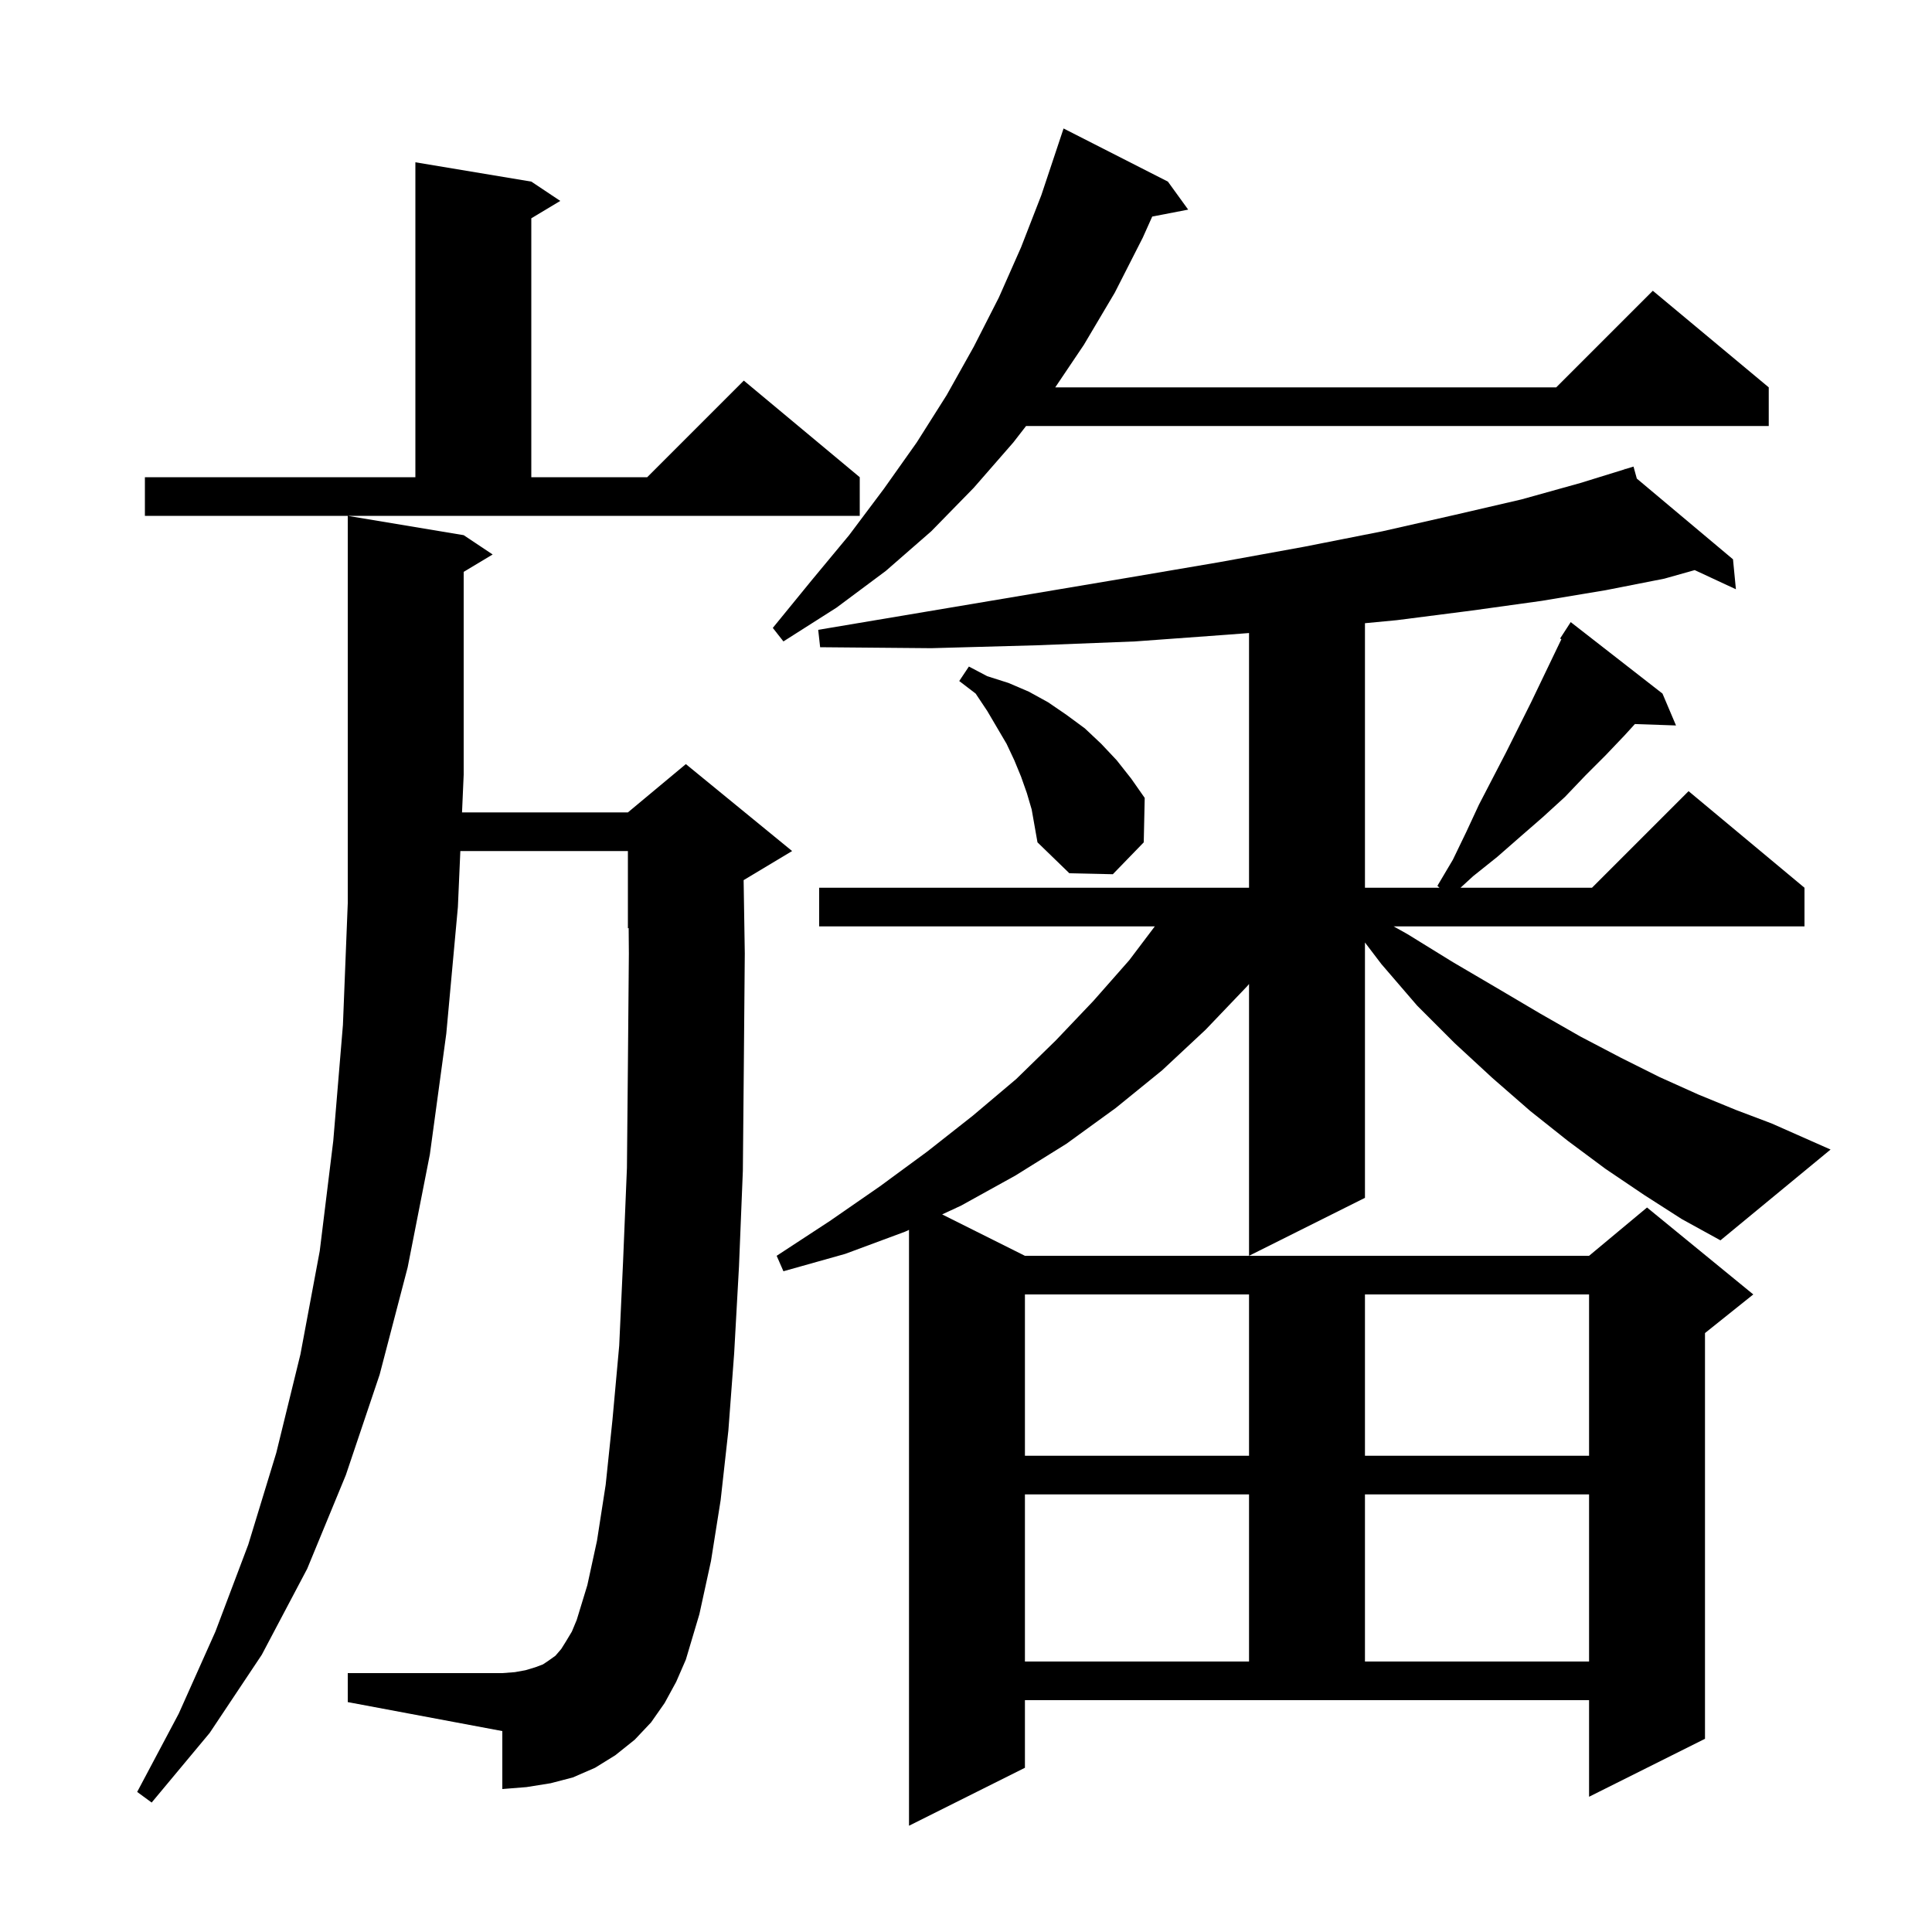 <svg xmlns="http://www.w3.org/2000/svg" xmlns:xlink="http://www.w3.org/1999/xlink" version="1.1" baseProfile="full" viewBox="0 0 200 200" width="200" height="200">
<g fill="black">
<path d="M 68.8 176.3 L 67.4 178.3 L 65.7 180.1 L 63.7 181.7 L 61.6 183.0 L 59.3 184.0 L 57.0 184.6 L 54.5 185.0 L 52.0 185.2 L 52.0 179.2 L 36.0 176.2 L 36.0 173.2 L 52.0 173.2 L 53.3 173.1 L 54.4 172.9 L 55.4 172.6 L 56.2 172.3 L 56.8 171.9 L 57.5 171.4 L 58.1 170.7 L 58.6 169.9 L 59.2 168.9 L 59.7 167.7 L 60.8 164.1 L 61.8 159.5 L 62.7 153.7 L 63.4 147.0 L 64.1 139.3 L 64.5 130.6 L 64.9 120.9 L 65.0 110.3 L 65.1 98.7 L 65.079 96.067 L 65.0 96.1 L 65.0 88.1 L 47.654 88.1 L 47.4 93.9 L 46.2 107.0 L 44.5 119.5 L 42.2 131.2 L 39.3 142.3 L 35.8 152.7 L 31.8 162.4 L 27.1 171.3 L 21.7 179.4 L 15.7 186.6 L 14.2 185.5 L 18.5 177.4 L 22.3 168.9 L 25.7 159.9 L 28.6 150.4 L 31.1 140.2 L 33.1 129.5 L 34.5 118.1 L 35.5 106.1 L 36.0 93.5 L 36.0 53.4 L 48.0 55.4 L 51.0 57.4 L 48.0 59.2 L 48.0 80.2 L 47.829 84.1 L 65.0 84.1 L 71.0 79.1 L 82.0 88.1 L 77.0 91.1 L 76.98 91.108 L 77.1 98.7 L 77.0 110.4 L 76.9 121.2 L 76.5 131.1 L 76.0 140.1 L 75.4 148.1 L 74.6 155.3 L 73.6 161.6 L 72.4 167.1 L 71.0 171.8 L 70.0 174.1 Z M 106.1 154.7 L 106.1 172.0 L 129.3 172.0 L 129.3 154.7 Z M 141.3 154.7 L 141.3 172.0 L 164.5 172.0 L 164.5 154.7 Z M 106.1 134.0 L 106.1 150.7 L 129.3 150.7 L 129.3 134.0 Z M 141.3 134.0 L 141.3 150.7 L 164.5 150.7 L 164.5 134.0 Z M 170.2 123.7 L 166.2 121.0 L 162.3 118.1 L 158.4 115.0 L 154.5 111.6 L 150.6 108.0 L 146.7 104.1 L 143.0 99.8 L 141.3 97.566 L 141.3 124.0 L 129.3 130.0 L 129.3 101.865 L 129.1 102.1 L 124.8 106.6 L 120.3 110.8 L 115.5 114.7 L 110.4 118.4 L 105.1 121.7 L 99.5 124.8 L 97.532 125.716 L 106.1 130.0 L 164.5 130.0 L 170.5 125.0 L 181.5 134.0 L 176.5 138.0 L 176.5 180.0 L 164.5 186.0 L 164.5 176.0 L 106.1 176.0 L 106.1 183.0 L 94.1 189.0 L 94.1 127.314 L 93.7 127.5 L 87.5 129.8 L 81.1 131.6 L 80.4 130.0 L 85.9 126.4 L 91.1 122.8 L 96.0 119.2 L 100.7 115.5 L 105.2 111.7 L 109.3 107.7 L 113.2 103.6 L 116.9 99.4 L 119.544 95.9 L 84.8 95.9 L 84.8 91.9 L 129.3 91.9 L 129.3 65.531 L 127.1 65.7 L 117.5 66.4 L 107.3 66.8 L 96.4 67.1 L 84.9 67.0 L 84.7 65.2 L 96.0 63.3 L 106.7 61.5 L 116.8 59.8 L 126.2 58.2 L 135.0 56.6 L 143.1 55.0 L 150.6 53.3 L 157.5 51.7 L 163.6 50.0 L 168.225 48.57 L 168.2 48.5 L 168.268 48.557 L 169.1 48.3 L 169.443 49.543 L 179.4 57.9 L 179.7 61.0 L 175.434 59.017 L 172.3 59.9 L 166.2 61.1 L 159.6 62.2 L 152.4 63.2 L 144.6 64.2 L 141.3 64.514 L 141.3 91.9 L 149.017 91.9 L 148.8 91.7 L 150.4 89.0 L 151.8 86.1 L 153.1 83.3 L 155.9 77.9 L 158.5 72.7 L 161.634 66.172 L 161.5 66.1 L 162.6 64.4 L 172.1 71.8 L 173.5 75.1 L 169.243 74.953 L 168.2 76.1 L 166.2 78.2 L 164.1 80.3 L 162.0 82.5 L 159.7 84.6 L 157.4 86.6 L 155.0 88.7 L 152.5 90.7 L 151.191 91.9 L 164.8 91.9 L 174.8 81.9 L 186.8 91.9 L 186.8 95.9 L 144.271 95.9 L 145.7 96.7 L 150.4 99.6 L 155.0 102.3 L 159.4 104.9 L 163.6 107.3 L 167.8 109.5 L 171.8 111.5 L 175.8 113.3 L 179.7 114.9 L 183.4 116.3 L 189.5 119.0 L 178.1 128.4 L 174.1 126.2 Z M 106.3 82.1 L 105.7 80.4 L 105.0 78.7 L 104.2 77.0 L 102.2 73.6 L 101.0 71.8 L 99.3 70.5 L 100.3 69.0 L 102.2 70.0 L 104.4 70.7 L 106.5 71.6 L 108.5 72.7 L 110.4 74.0 L 112.3 75.4 L 114.0 77.0 L 115.6 78.7 L 117.1 80.6 L 118.5 82.6 L 118.4 87.2 L 115.2 90.5 L 110.7 90.4 L 107.4 87.2 L 106.8 83.8 Z M 120.9 18.8 L 123.0 21.7 L 119.278 22.418 L 118.3 24.6 L 115.4 30.3 L 112.2 35.7 L 109.238 40.1 L 161.1 40.1 L 171.1 30.1 L 183.1 40.1 L 183.1 44.1 L 106.218 44.1 L 104.9 45.8 L 100.8 50.5 L 96.4 55.0 L 91.7 59.1 L 86.6 62.9 L 81.1 66.4 L 80.0 65.0 L 84.0 60.1 L 87.9 55.4 L 91.5 50.6 L 94.9 45.8 L 98.0 40.9 L 100.8 35.9 L 103.4 30.8 L 105.7 25.6 L 107.8 20.2 L 110.1 13.3 Z M 15.0 49.4 L 43.0 49.4 L 43.0 16.8 L 55.0 18.8 L 58.0 20.8 L 55.0 22.6 L 55.0 49.4 L 67.0 49.4 L 77.0 39.4 L 89.0 49.4 L 89.0 53.4 L 15.0 53.4 Z " />
</g>
</svg>
